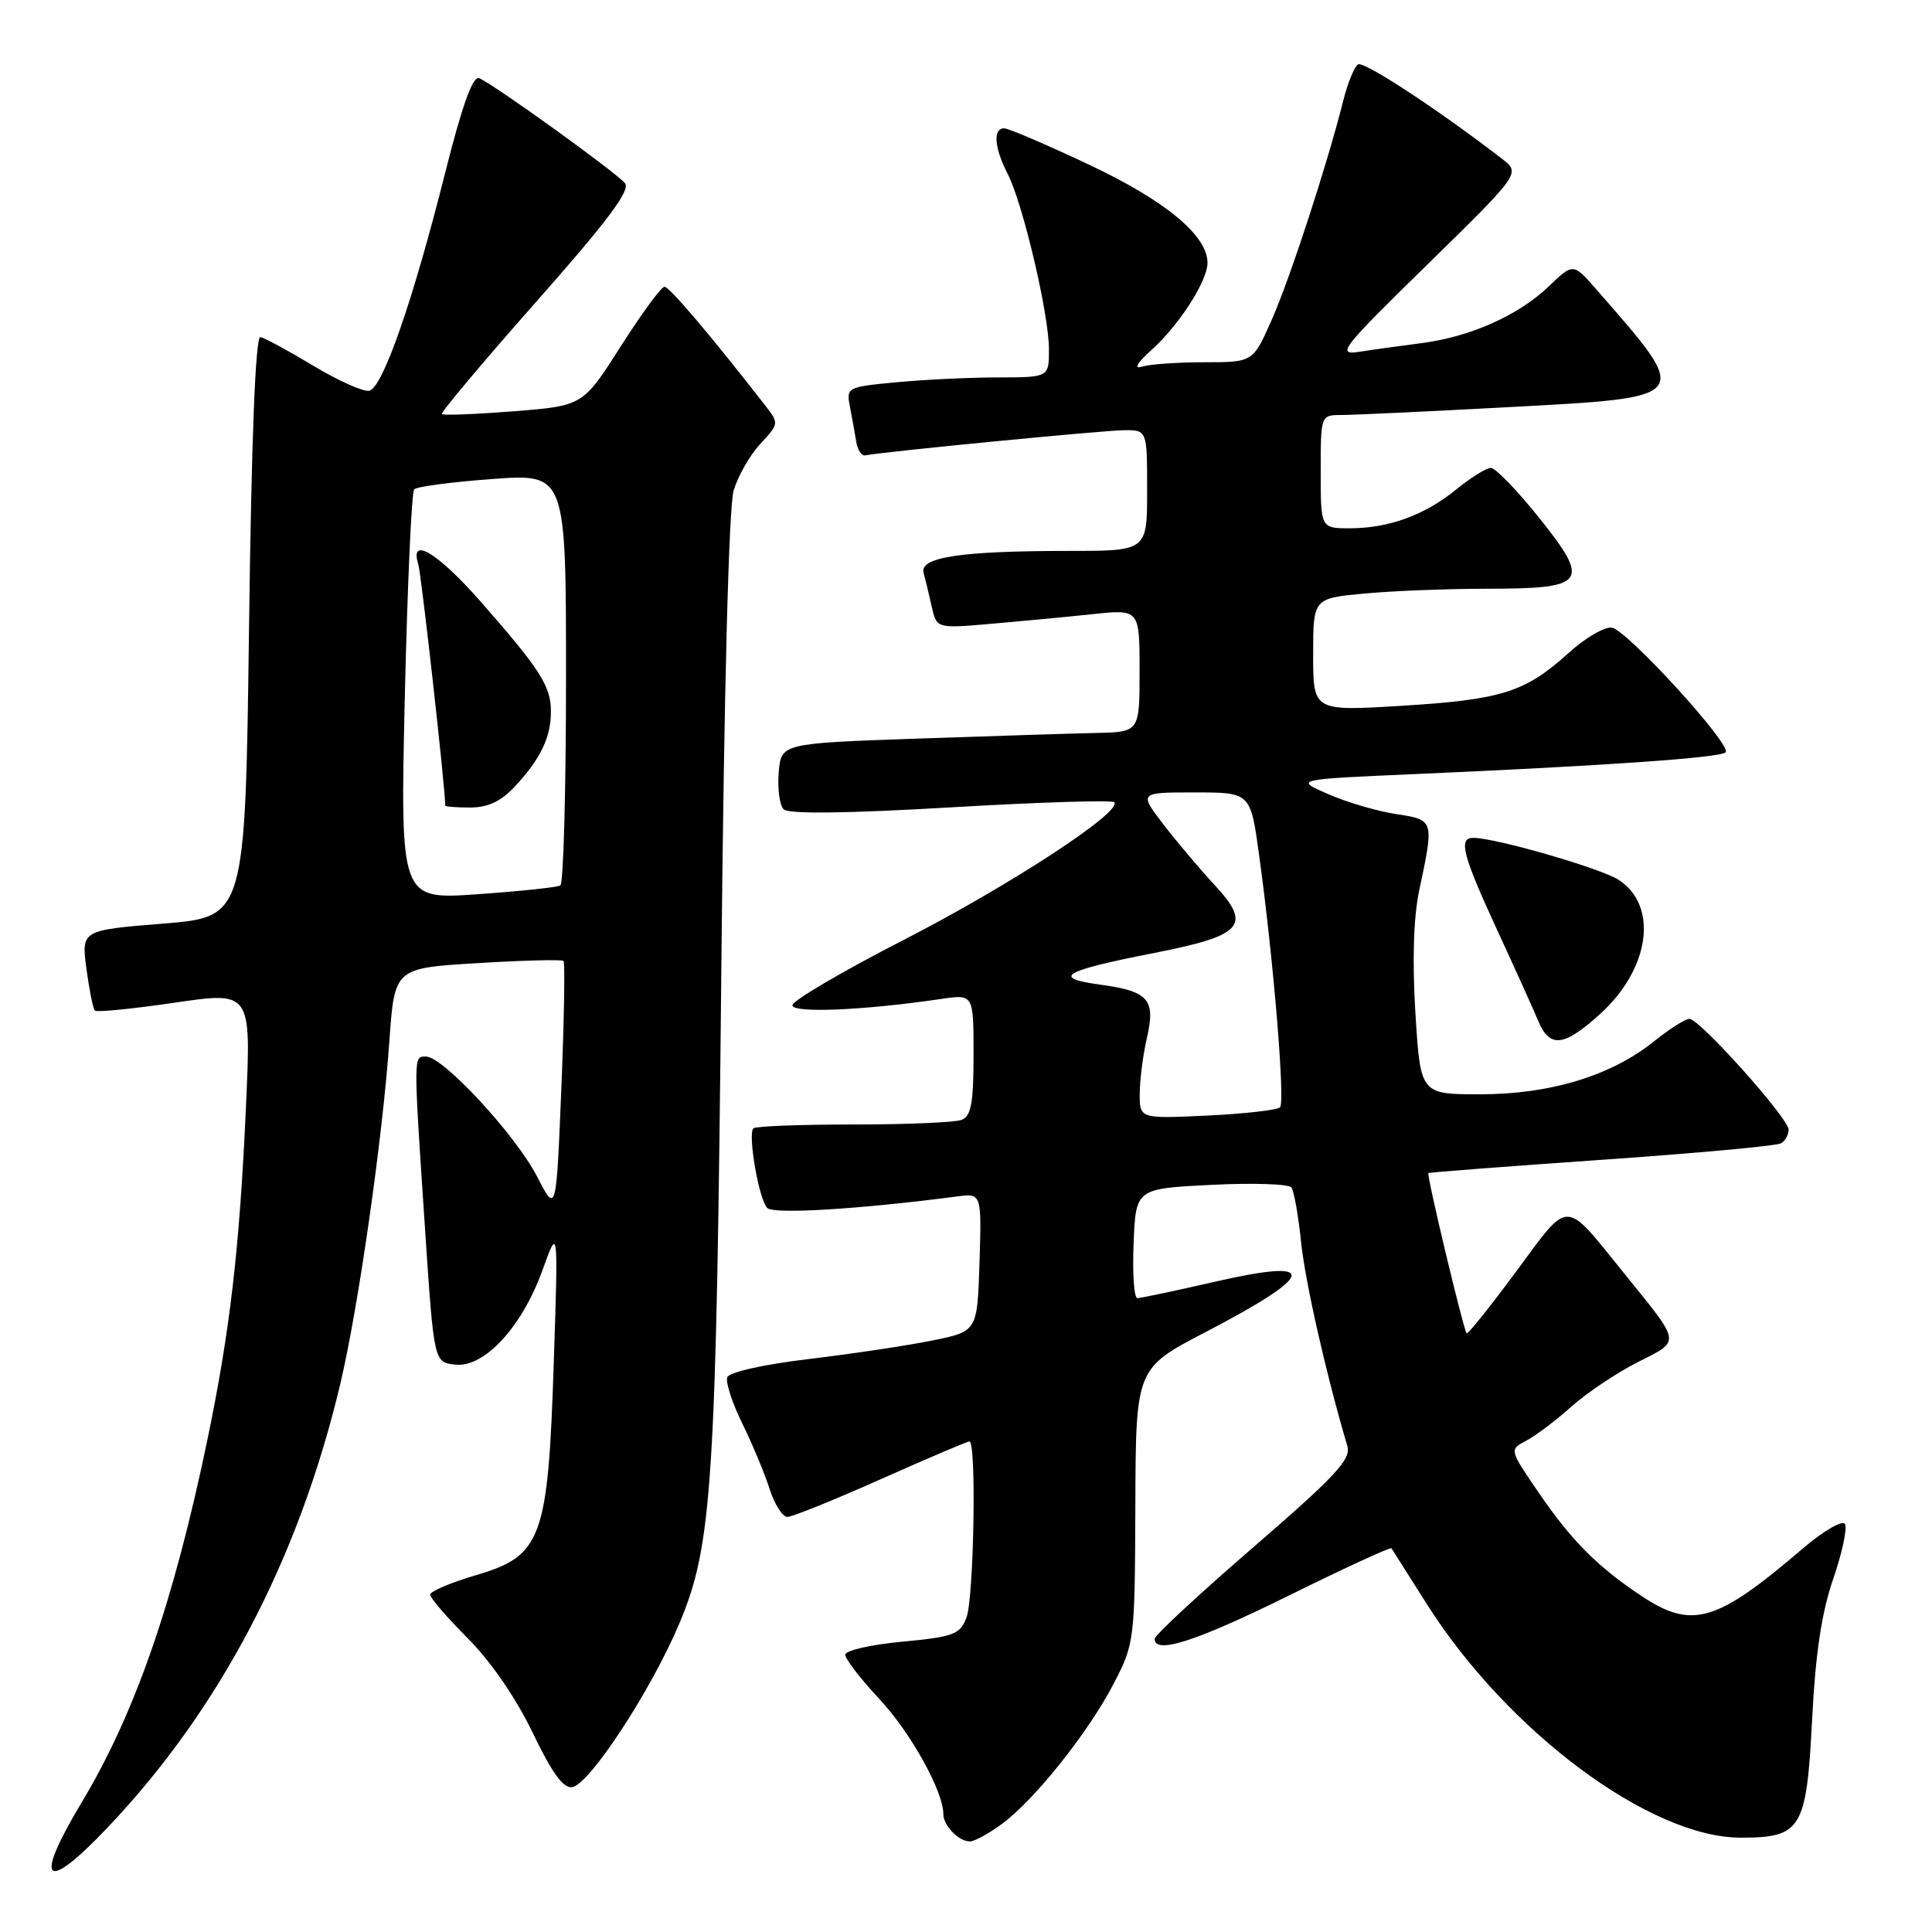 <?xml version="1.0" encoding="UTF-8" standalone="no"?>
<!DOCTYPE svg PUBLIC "-//W3C//DTD SVG 1.1//EN" "http://www.w3.org/Graphics/SVG/1.1/DTD/svg11.dtd" >
<svg xmlns="http://www.w3.org/2000/svg" xmlns:xlink="http://www.w3.org/1999/xlink" version="1.1" viewBox="0 0 256 256">
 <g >
 <path fill="currentColor"
d=" M 14.17 242.25 C 29.09 226.58 39.56 206.66 45.09 183.38 C 47.48 173.29 50.69 150.86 51.60 137.89 C 52.28 128.28 52.28 128.28 63.28 127.62 C 69.33 127.25 74.45 127.12 74.67 127.33 C 74.88 127.55 74.75 135.17 74.38 144.27 C 73.70 160.82 73.70 160.82 71.16 155.89 C 68.33 150.39 58.71 140.00 56.46 140.00 C 54.76 140.00 54.76 139.49 56.33 163.00 C 57.50 180.50 57.50 180.50 60.31 180.82 C 64.16 181.26 69.18 175.83 71.89 168.28 C 73.97 162.50 73.97 162.50 73.38 180.50 C 72.62 203.91 71.81 206.15 63.07 208.72 C 59.73 209.70 57.00 210.86 57.00 211.30 C 57.00 211.74 59.24 214.33 61.97 217.07 C 65.00 220.10 68.36 224.98 70.57 229.57 C 73.17 234.99 74.66 237.02 75.85 236.80 C 78.17 236.37 86.31 223.92 90.02 215.11 C 94.40 204.72 94.91 196.75 95.59 127.50 C 95.94 91.54 96.57 67.13 97.21 65.00 C 97.78 63.08 99.37 60.29 100.75 58.81 C 103.23 56.15 103.24 56.10 101.38 53.71 C 94.15 44.41 88.70 38.00 88.05 38.00 C 87.62 38.00 85.02 41.55 82.26 45.88 C 77.24 53.77 77.24 53.77 68.06 54.50 C 63.02 54.89 58.74 55.06 58.55 54.86 C 58.37 54.66 63.99 47.98 71.03 40.01 C 80.47 29.34 83.58 25.20 82.82 24.28 C 81.60 22.81 65.24 11.03 63.48 10.36 C 62.65 10.04 61.24 13.96 59.04 22.69 C 54.73 39.86 50.70 51.43 48.92 51.78 C 48.13 51.93 44.78 50.43 41.49 48.45 C 38.19 46.46 35.05 44.76 34.50 44.67 C 33.85 44.56 33.32 58.16 33.00 83.00 C 32.50 121.50 32.50 121.50 21.64 122.38 C 10.78 123.26 10.78 123.26 11.45 128.36 C 11.83 131.17 12.33 133.66 12.57 133.91 C 12.81 134.15 17.57 133.68 23.15 132.86 C 33.28 131.38 33.28 131.38 32.60 146.44 C 31.75 165.48 30.47 176.47 27.41 191.12 C 22.94 212.50 17.87 227.09 10.81 238.85 C 4.42 249.50 5.87 250.97 14.17 242.25 Z  M 132.75 241.69 C 137.11 238.47 144.23 229.53 147.57 223.09 C 150.33 217.77 150.37 217.41 150.44 199.50 C 150.50 181.32 150.50 181.32 159.76 176.50 C 174.58 168.78 174.92 166.62 160.79 169.88 C 155.68 171.05 151.14 172.01 150.71 172.01 C 150.27 172.00 150.04 168.74 150.21 164.75 C 150.50 157.50 150.50 157.50 160.50 157.00 C 166.00 156.72 170.78 156.88 171.12 157.35 C 171.46 157.82 172.04 161.07 172.40 164.57 C 172.94 169.86 175.74 182.21 178.53 191.60 C 179.05 193.36 177.00 195.57 166.08 205.01 C 158.89 211.22 153.00 216.69 153.00 217.15 C 153.00 219.26 158.44 217.51 170.80 211.41 C 178.14 207.78 184.25 204.97 184.38 205.16 C 184.50 205.35 186.60 208.65 189.03 212.50 C 199.74 229.42 218.65 243.50 230.66 243.50 C 238.71 243.50 239.38 242.39 240.12 227.72 C 240.56 219.12 241.38 213.64 242.91 209.21 C 244.10 205.76 244.80 202.48 244.46 201.93 C 244.12 201.39 241.60 202.86 238.84 205.22 C 227.38 215.03 224.19 215.95 217.39 211.40 C 211.58 207.51 208.22 204.12 203.89 197.79 C 199.98 192.08 199.98 192.08 202.24 190.90 C 203.48 190.24 206.17 188.22 208.21 186.39 C 210.26 184.56 214.21 181.91 217.00 180.50 C 222.75 177.58 222.84 178.17 215.30 168.84 C 207.14 158.74 208.10 158.76 200.92 168.45 C 197.46 173.13 194.50 176.83 194.34 176.68 C 193.93 176.26 189.00 155.66 189.27 155.44 C 189.40 155.34 199.74 154.55 212.26 153.68 C 224.78 152.81 235.47 151.83 236.01 151.49 C 236.56 151.16 237.00 150.34 237.00 149.68 C 237.00 148.18 225.20 135.00 223.86 135.00 C 223.32 135.00 221.20 136.35 219.14 138.00 C 213.50 142.54 205.42 145.00 196.13 145.00 C 188.22 145.00 188.22 145.00 187.55 134.25 C 187.12 127.31 187.30 121.55 188.05 118.00 C 190.04 108.63 190.05 108.64 185.00 107.87 C 182.53 107.50 178.47 106.31 176.00 105.23 C 171.50 103.27 171.50 103.27 187.50 102.57 C 213.03 101.45 227.93 100.40 228.65 99.69 C 229.55 98.78 215.70 83.59 213.60 83.17 C 212.68 82.99 210.09 84.49 207.85 86.52 C 202.08 91.73 199.03 92.70 185.75 93.52 C 174.00 94.24 174.00 94.24 174.00 86.76 C 174.00 79.29 174.00 79.29 180.75 78.65 C 184.46 78.30 191.83 78.01 197.13 78.01 C 210.23 78.00 210.81 77.19 203.90 68.56 C 201.01 64.95 198.15 62.00 197.55 62.00 C 196.95 62.00 194.89 63.28 192.98 64.84 C 188.78 68.26 184.02 70.00 178.85 70.00 C 175.00 70.00 175.00 70.00 175.00 62.50 C 175.00 55.00 175.00 55.00 177.75 54.99 C 179.26 54.99 189.05 54.53 199.50 53.97 C 224.52 52.62 224.27 52.95 211.48 38.30 C 208.46 34.84 208.46 34.84 205.18 37.98 C 201.17 41.81 194.80 44.64 188.34 45.47 C 185.68 45.81 181.99 46.32 180.15 46.61 C 177.03 47.09 177.65 46.29 189.15 35.04 C 201.50 22.94 201.50 22.94 199.00 21.02 C 190.42 14.42 180.71 8.06 179.95 8.53 C 179.46 8.84 178.58 10.98 178.00 13.29 C 175.88 21.74 170.96 36.84 168.52 42.35 C 166.03 48.00 166.03 48.00 159.59 48.00 C 156.06 48.00 152.34 48.26 151.33 48.58 C 150.17 48.94 150.65 48.11 152.63 46.33 C 156.27 43.04 159.99 37.23 160.00 34.83 C 160.00 31.21 154.45 26.60 144.30 21.82 C 138.69 19.17 133.62 17.00 133.05 17.00 C 131.55 17.00 131.75 19.62 133.51 23.01 C 135.52 26.91 138.98 41.57 138.99 46.25 C 139.00 50.00 139.00 50.00 132.25 50.01 C 128.54 50.01 122.49 50.30 118.80 50.65 C 112.24 51.27 112.12 51.33 112.62 53.89 C 112.90 55.33 113.27 57.40 113.45 58.50 C 113.62 59.60 114.16 60.43 114.63 60.34 C 117.31 59.83 146.50 57.00 149.01 57.00 C 152.00 57.00 152.00 57.00 152.00 65.00 C 152.00 73.00 152.00 73.00 141.64 73.00 C 127.34 73.00 121.83 73.83 122.38 75.89 C 122.62 76.78 123.11 78.80 123.46 80.39 C 124.11 83.28 124.11 83.28 131.30 82.66 C 135.26 82.32 141.31 81.75 144.75 81.38 C 151.00 80.72 151.00 80.72 151.00 88.86 C 151.00 97.00 151.00 97.00 145.25 97.12 C 142.09 97.19 131.40 97.53 121.50 97.87 C 103.50 98.50 103.50 98.50 103.18 102.38 C 103.01 104.52 103.30 106.70 103.84 107.24 C 104.48 107.88 112.16 107.79 125.95 106.98 C 137.56 106.30 147.32 105.99 147.63 106.30 C 148.84 107.50 133.82 117.32 119.75 124.54 C 111.64 128.70 105.00 132.60 105.00 133.20 C 105.00 134.28 114.48 133.88 124.75 132.36 C 129.00 131.74 129.00 131.74 129.00 139.76 C 129.00 146.16 128.68 147.91 127.42 148.39 C 126.55 148.73 120.10 149.00 113.08 149.00 C 106.07 149.00 100.11 149.23 99.83 149.51 C 99.05 150.28 100.57 158.97 101.66 160.06 C 102.52 160.92 113.75 160.24 126.79 158.54 C 130.07 158.11 130.07 158.11 129.79 167.27 C 129.50 176.42 129.50 176.42 123.50 177.63 C 120.20 178.30 112.85 179.40 107.16 180.08 C 101.21 180.79 96.63 181.81 96.37 182.49 C 96.12 183.14 97.01 185.88 98.34 188.58 C 99.67 191.29 101.30 195.19 101.96 197.25 C 102.62 199.31 103.68 201.00 104.33 201.00 C 104.97 201.00 110.54 198.75 116.71 196.00 C 122.87 193.25 128.16 191.00 128.46 191.00 C 129.40 191.00 129.05 211.75 128.06 214.34 C 127.21 216.57 126.37 216.89 119.56 217.53 C 115.40 217.92 112.00 218.70 112.00 219.26 C 112.00 219.83 114.04 222.47 116.53 225.14 C 120.66 229.56 125.00 237.36 125.00 240.38 C 125.00 241.90 127.03 244.00 128.51 244.00 C 129.11 244.00 131.02 242.96 132.75 241.69 Z  M 211.99 134.39 C 218.62 128.40 219.79 120.06 214.49 116.59 C 212.19 115.08 198.28 111.05 195.25 111.02 C 193.20 110.99 193.78 113.25 198.33 123.12 C 200.72 128.28 203.18 133.74 203.81 135.25 C 205.34 138.91 207.20 138.72 211.99 134.39 Z  M 53.64 92.36 C 53.98 77.59 54.54 65.20 54.88 64.84 C 55.22 64.48 59.89 63.86 65.25 63.47 C 75.00 62.76 75.00 62.76 75.00 89.82 C 75.00 104.71 74.66 117.08 74.25 117.33 C 73.84 117.57 68.89 118.10 63.26 118.49 C 53.03 119.21 53.03 119.21 53.64 92.36 Z  M 68.19 104.25 C 71.62 100.57 73.00 97.71 73.00 94.29 C 73.00 90.92 71.61 88.74 63.72 79.75 C 58.02 73.25 54.22 70.96 55.42 74.75 C 55.82 76.00 58.98 104.25 59.00 106.75 C 59.00 106.89 60.49 107.00 62.31 107.00 C 64.64 107.00 66.39 106.18 68.19 104.25 Z  M 151.02 144.87 C 151.04 143.02 151.46 139.72 151.97 137.53 C 153.15 132.43 152.21 131.35 145.78 130.47 C 139.23 129.57 140.80 128.66 152.99 126.26 C 164.72 123.96 165.91 122.61 160.95 117.28 C 159.02 115.20 155.97 111.59 154.17 109.25 C 150.91 105.00 150.91 105.00 158.30 105.00 C 165.70 105.00 165.70 105.00 166.83 113.25 C 168.74 127.05 170.31 146.03 169.61 146.73 C 169.24 147.09 164.91 147.58 159.97 147.82 C 151.00 148.24 151.00 148.24 151.02 144.87 Z "/>
</g>
</svg>